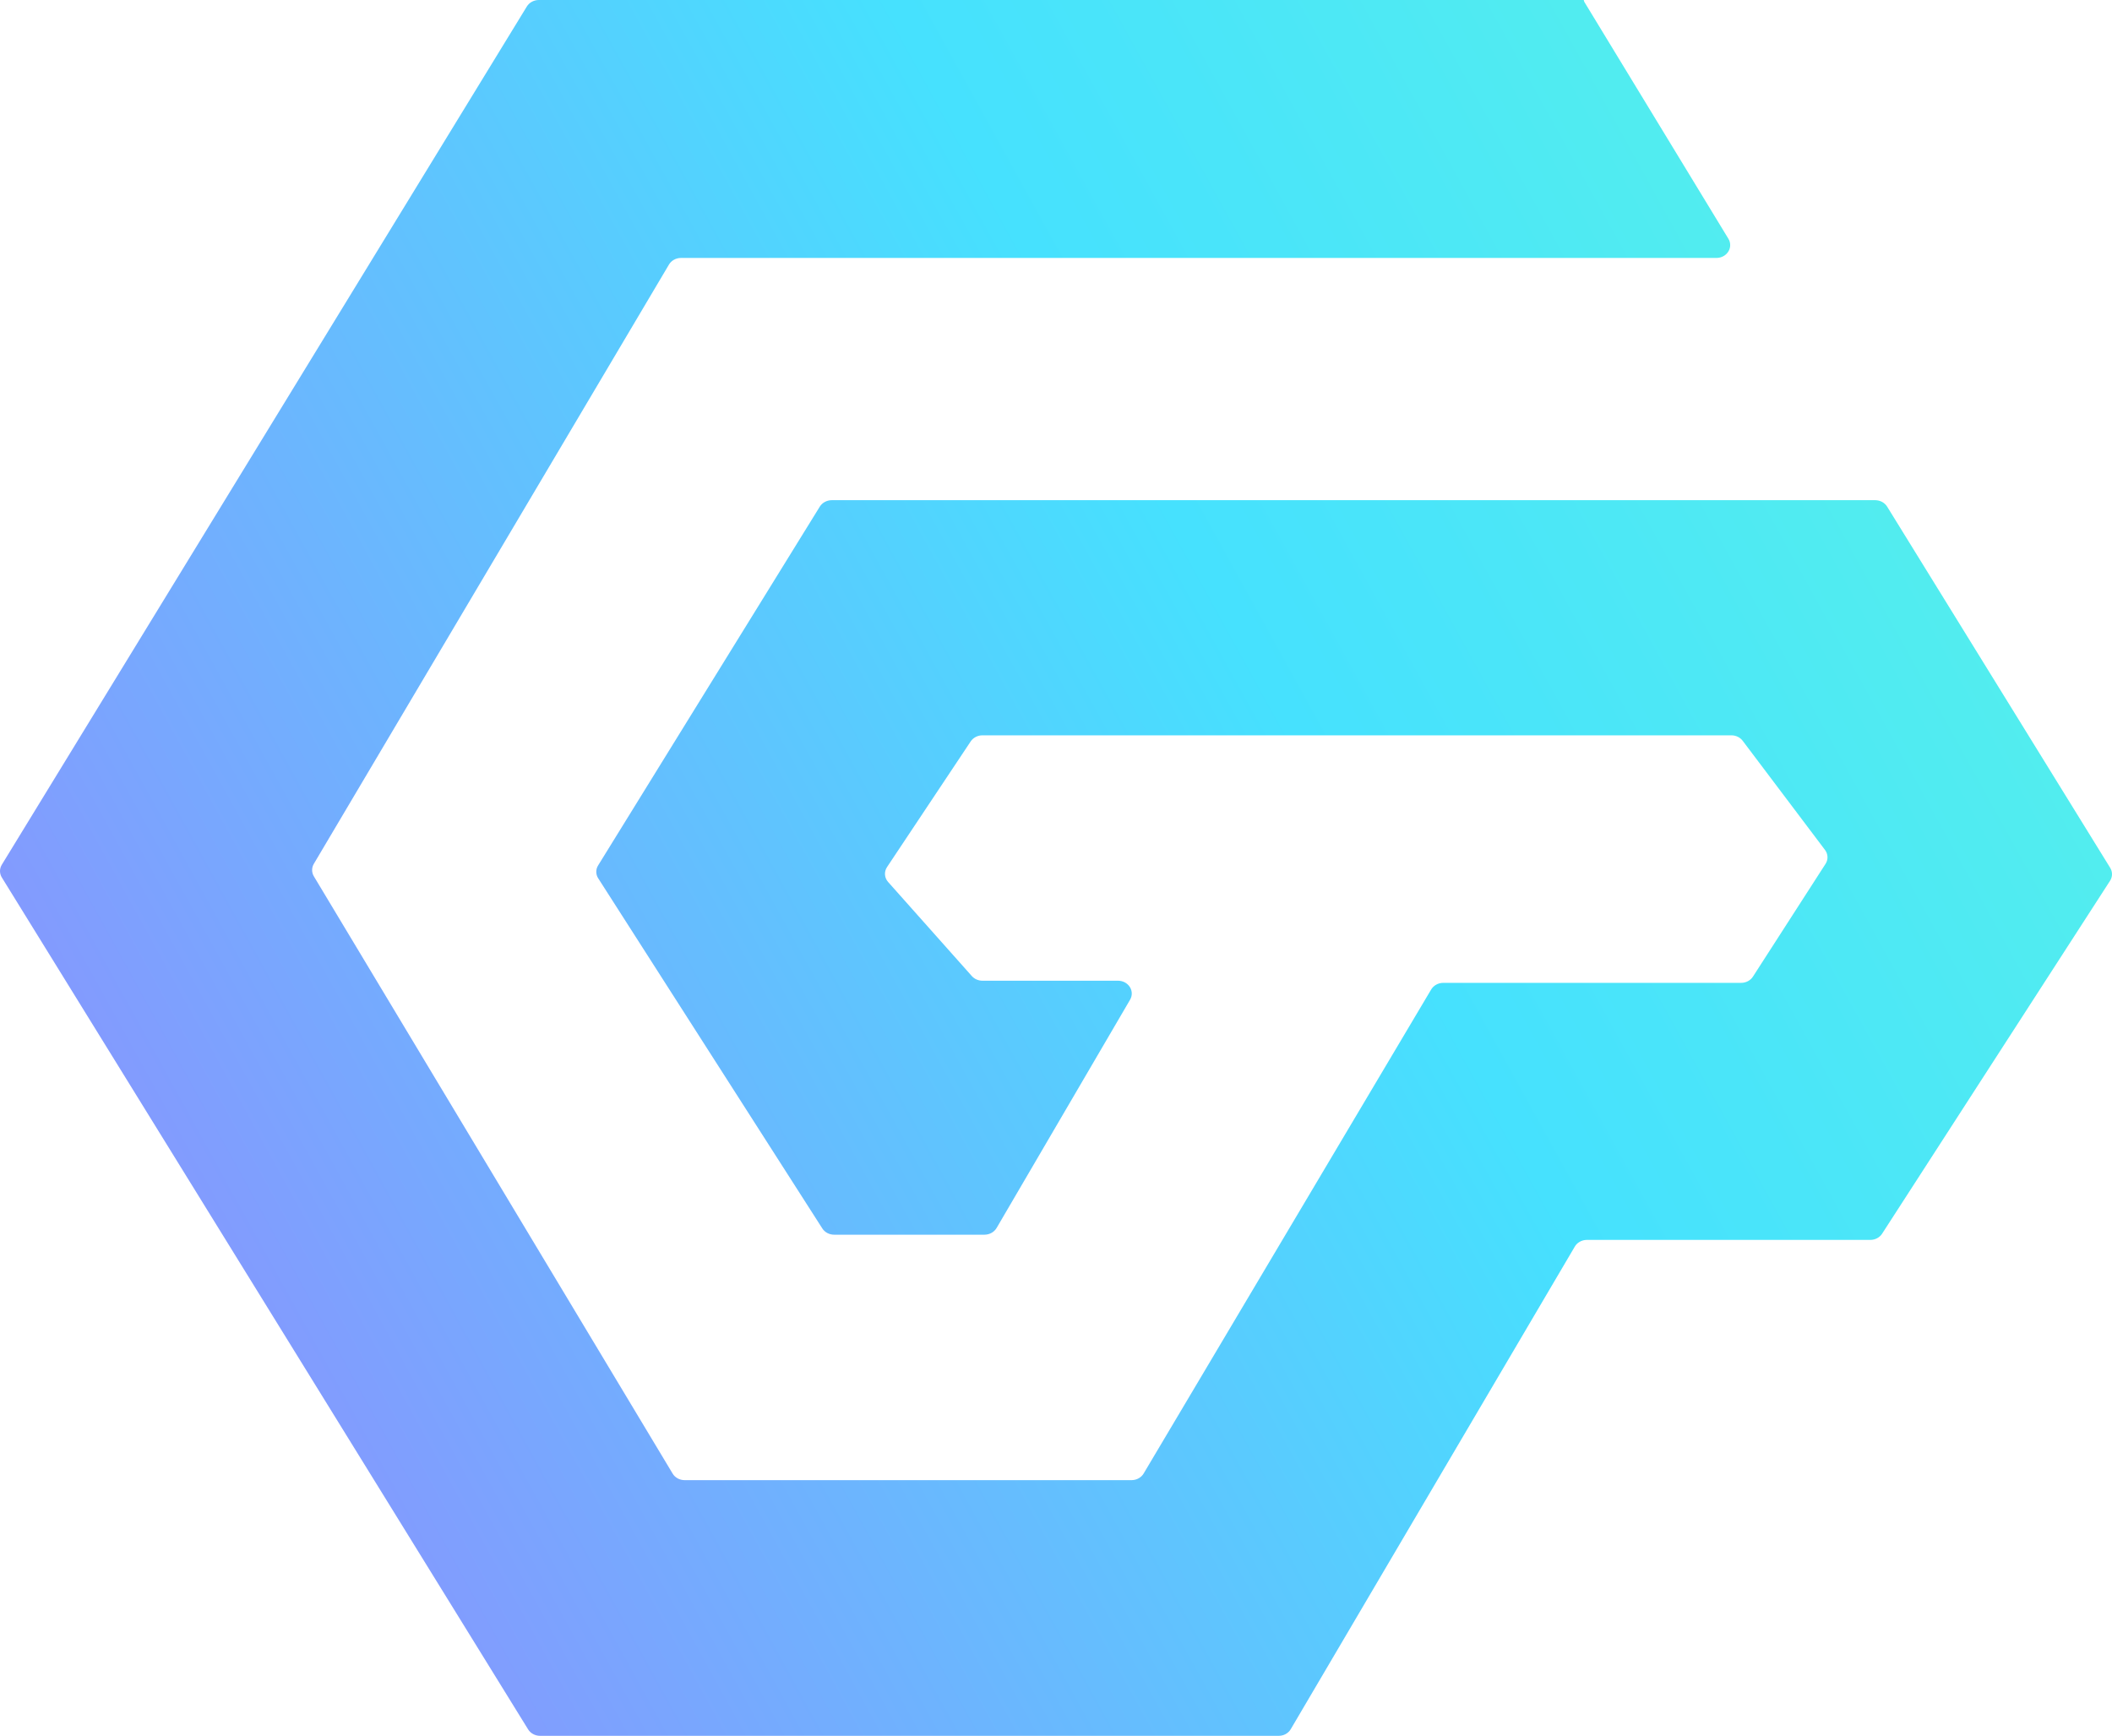 <svg width="73" height="60" viewBox="0 0 73 60" fill="none" xmlns="http://www.w3.org/2000/svg">
<path d="M54.759 0.062L59.742 8.254C59.783 8.322 59.804 8.398 59.803 8.476C59.803 8.553 59.78 8.629 59.738 8.696C59.696 8.763 59.636 8.819 59.564 8.857C59.492 8.896 59.41 8.916 59.327 8.916H23.535C23.449 8.917 23.364 8.939 23.291 8.981C23.217 9.023 23.157 9.082 23.117 9.154L10.848 29.858C10.809 29.924 10.788 29.998 10.788 30.074C10.788 30.149 10.809 30.224 10.848 30.29L23.25 50.937C23.291 51.005 23.351 51.062 23.424 51.102C23.497 51.142 23.58 51.162 23.665 51.162H39.116C39.203 51.161 39.287 51.139 39.36 51.097C39.434 51.055 39.494 50.996 39.534 50.925L49.463 34.21C49.504 34.139 49.564 34.08 49.637 34.038C49.711 33.996 49.795 33.974 49.881 33.973H60.182C60.264 33.973 60.345 33.953 60.417 33.915C60.488 33.877 60.548 33.823 60.59 33.757L63.102 29.855C63.148 29.782 63.17 29.699 63.166 29.615C63.163 29.531 63.133 29.45 63.082 29.381L60.236 25.607C60.192 25.549 60.134 25.501 60.066 25.468C59.998 25.435 59.923 25.417 59.846 25.417H33.956C33.874 25.417 33.795 25.437 33.724 25.474C33.653 25.511 33.593 25.564 33.551 25.628L30.661 29.969C30.608 30.048 30.583 30.14 30.589 30.233C30.596 30.326 30.633 30.415 30.697 30.486L33.592 33.74C33.637 33.79 33.693 33.83 33.756 33.857C33.819 33.884 33.888 33.899 33.958 33.899H38.643C38.726 33.899 38.807 33.919 38.879 33.957C38.951 33.996 39.011 34.051 39.053 34.117C39.095 34.183 39.118 34.259 39.119 34.336C39.12 34.413 39.1 34.489 39.06 34.557L34.45 42.441C34.41 42.511 34.349 42.571 34.276 42.613C34.202 42.655 34.118 42.677 34.032 42.678H28.831C28.748 42.678 28.668 42.658 28.596 42.62C28.525 42.582 28.465 42.528 28.423 42.462L20.676 30.358C20.632 30.291 20.61 30.213 20.61 30.134C20.61 30.055 20.632 29.978 20.676 29.91L28.337 17.51C28.379 17.443 28.439 17.387 28.512 17.349C28.584 17.31 28.666 17.289 28.749 17.289H64.816C64.9 17.29 64.981 17.31 65.054 17.349C65.126 17.389 65.186 17.445 65.228 17.512L72.935 29.993C72.978 30.061 73 30.138 73 30.217C73 30.296 72.978 30.373 72.935 30.441L65.055 42.642C65.013 42.708 64.953 42.762 64.882 42.8C64.811 42.838 64.73 42.858 64.648 42.858H54.846C54.76 42.859 54.675 42.881 54.602 42.923C54.528 42.965 54.468 43.024 54.428 43.096L44.618 59.763C44.579 59.834 44.519 59.893 44.446 59.935C44.373 59.977 44.289 59.999 44.203 60H18.667C18.583 60 18.501 59.979 18.428 59.94C18.356 59.901 18.296 59.845 18.254 59.777L0.063 30.33C0.022 30.263 0 30.187 0 30.109C0 30.032 0.022 29.956 0.063 29.889L18.211 0.223C18.253 0.155 18.313 0.099 18.385 0.06C18.458 0.021 18.54 9.78557e-05 18.623 0H54.741L54.759 0.062Z" fill="url(#paint0_linear_77_16)"/>
<defs>
<linearGradient id="paint0_linear_77_16" x1="-5.696" y1="41.383" x2="84.657" y2="-8.425" gradientUnits="userSpaceOnUse">
<stop stop-color="#9289FE"/>
<stop offset="0.503" stop-color="#46E1FE"/>
<stop offset="1" stop-color="#62FCDB"/>
</linearGradient>
</defs>
</svg>
